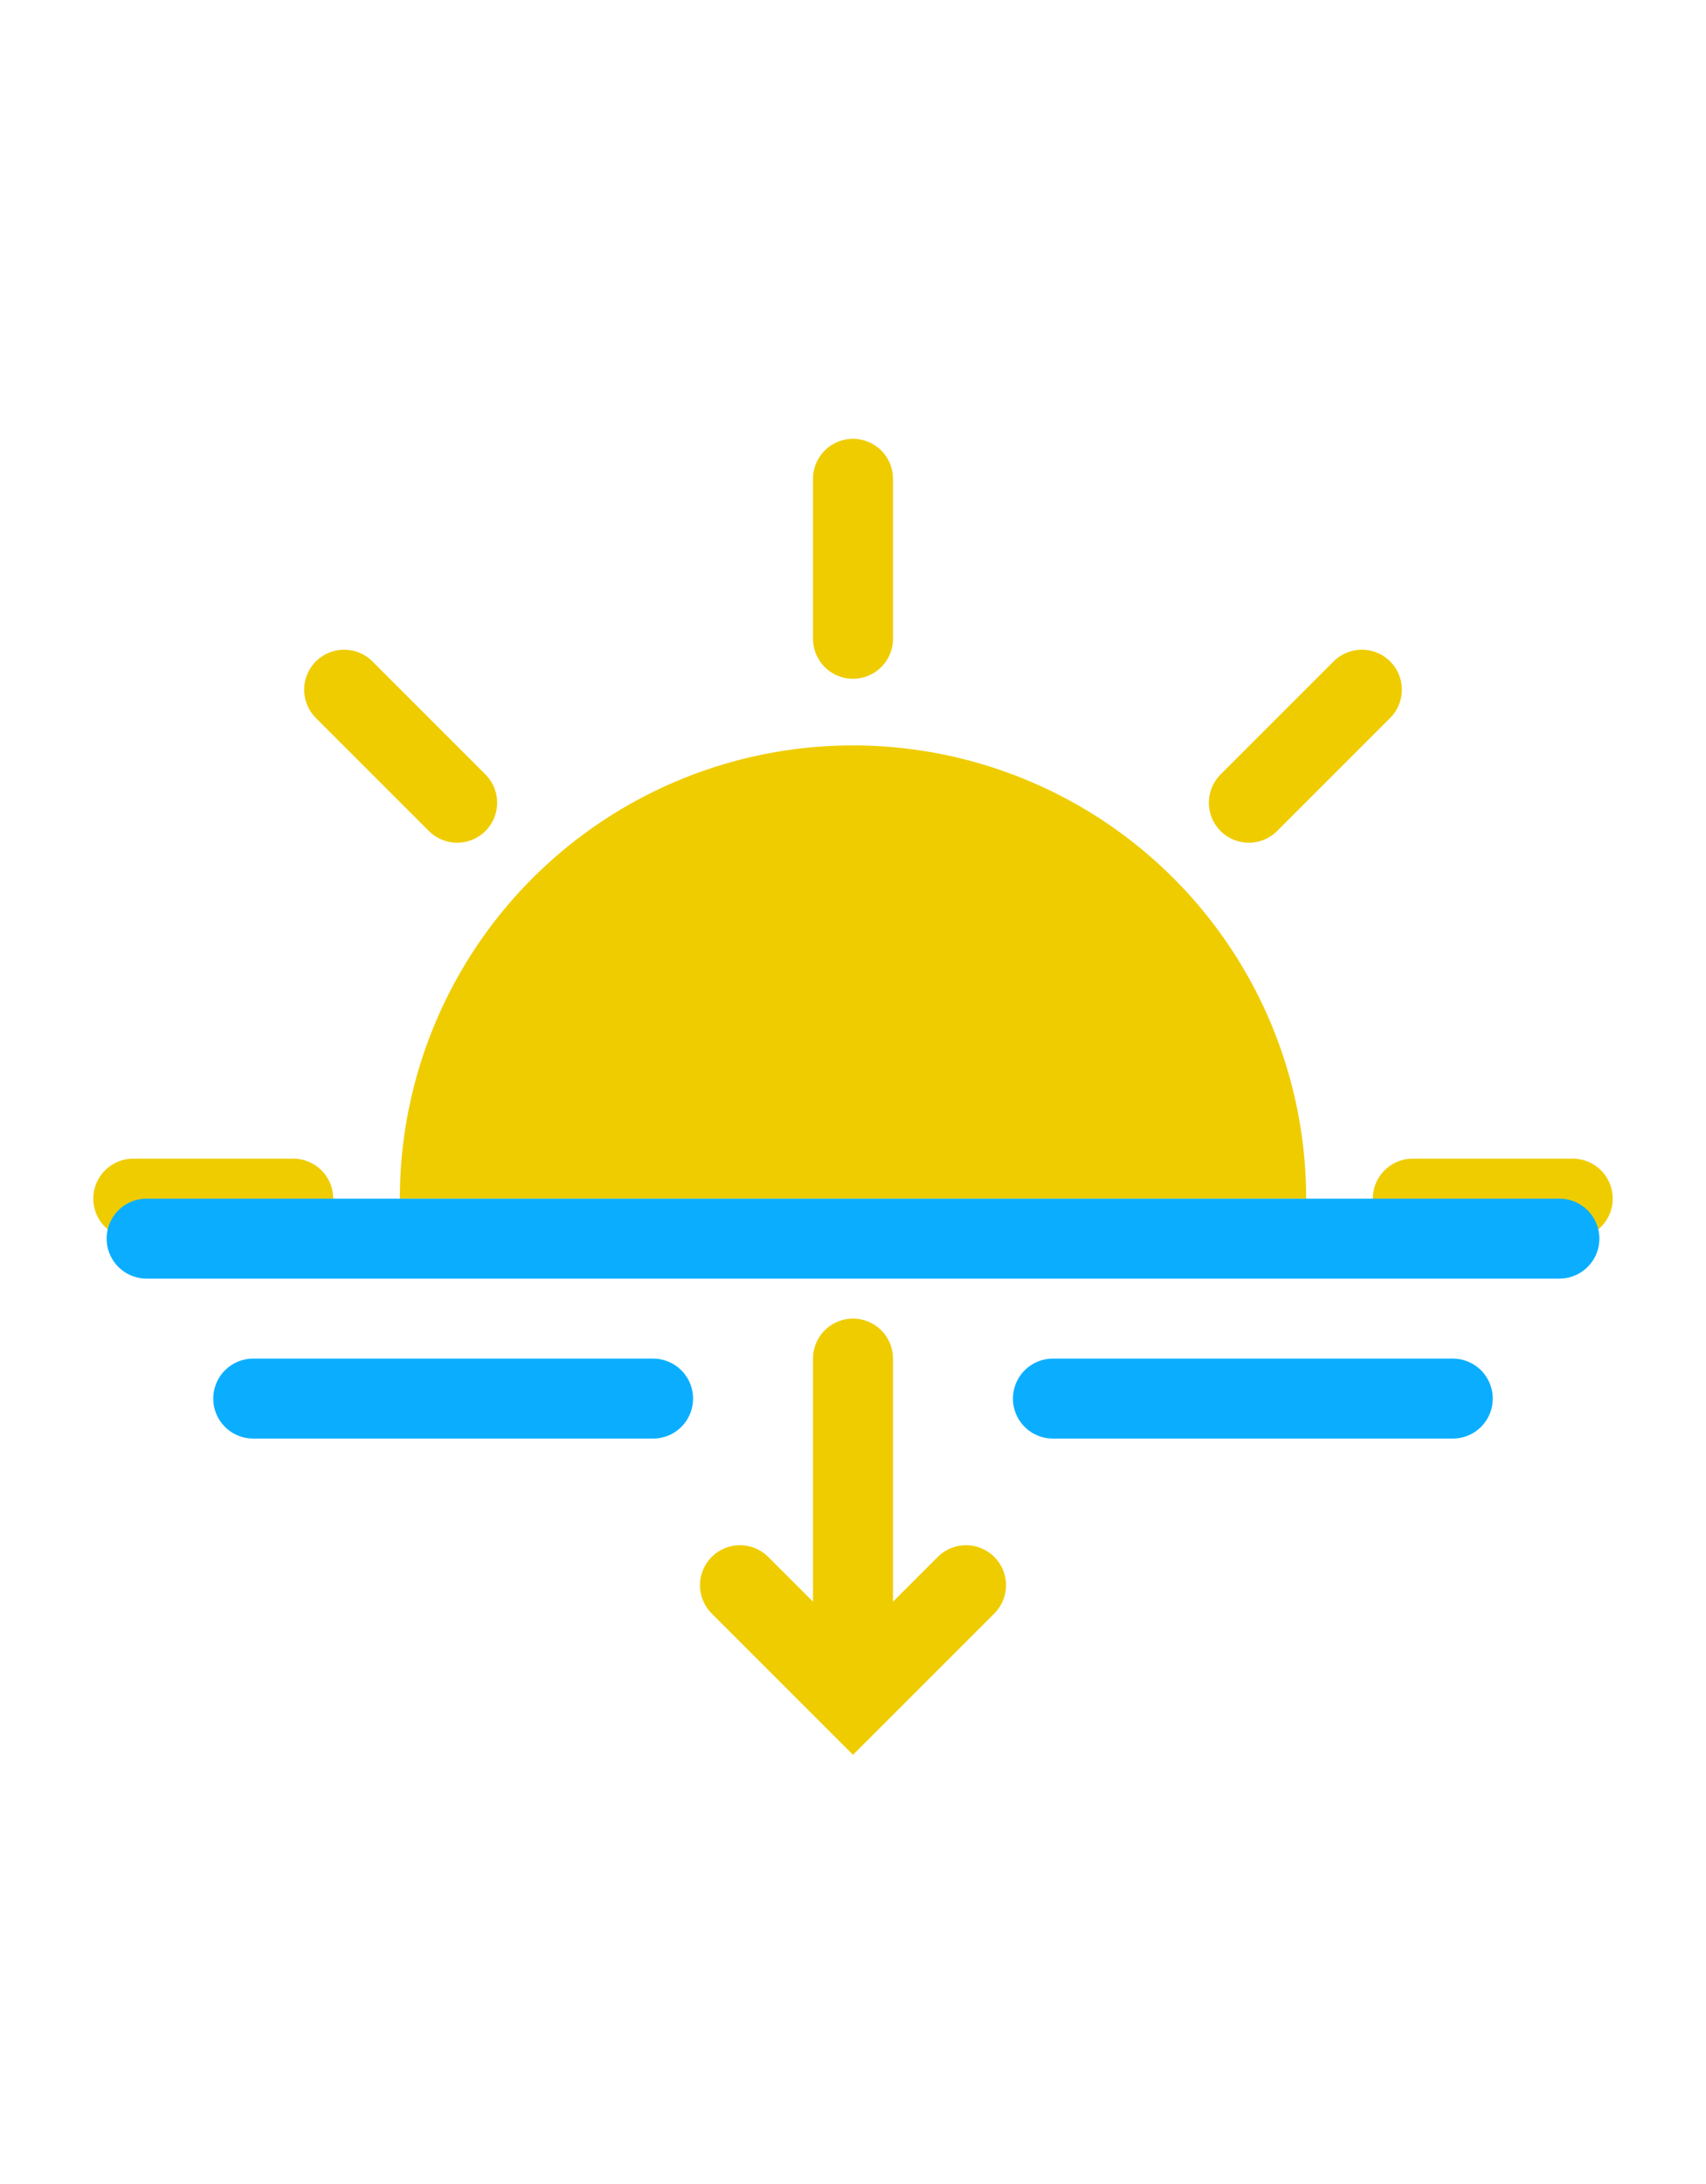<?xml version="1.0" ?><svg data-name="Layer 1" id="Layer_1" width="50" viewBox="0 0 64 64" xmlns="http://www.w3.org/2000/svg"><defs><style>.cls-1{fill:#efcc00;}.cls-2,.cls-3{fill:none;stroke-linecap:round;stroke-miterlimit:10;stroke-width:3px;}.cls-2{stroke:#efcc00;}.cls-3{stroke:#0baeff;}</style></defs><title/><path class="cls-1" d="M15,36a17,17,0,0,1,34,0"/><line class="cls-2" x1="32" x2="32" y1="9" y2="15"/><line class="cls-2" x1="59" x2="53" y1="36" y2="36"/><line class="cls-2" x1="11" x2="5" y1="36" y2="36"/><line class="cls-2" x1="51.09" x2="46.85" y1="16.91" y2="21.15"/><line class="cls-2" x1="17.15" x2="12.91" y1="21.15" y2="16.91"/><line class="cls-3" x1="5.5" x2="58.5" y1="37.5" y2="37.5"/><line class="cls-3" x1="39.5" x2="54.5" y1="43.5" y2="43.5"/><line class="cls-3" x1="9.5" x2="24.5" y1="43.5" y2="43.5"/><line class="cls-2" x1="32" x2="32" y1="42" y2="54"/><polyline class="cls-2" points="36.24 50.5 32 54.74 27.76 50.5"/></svg>
